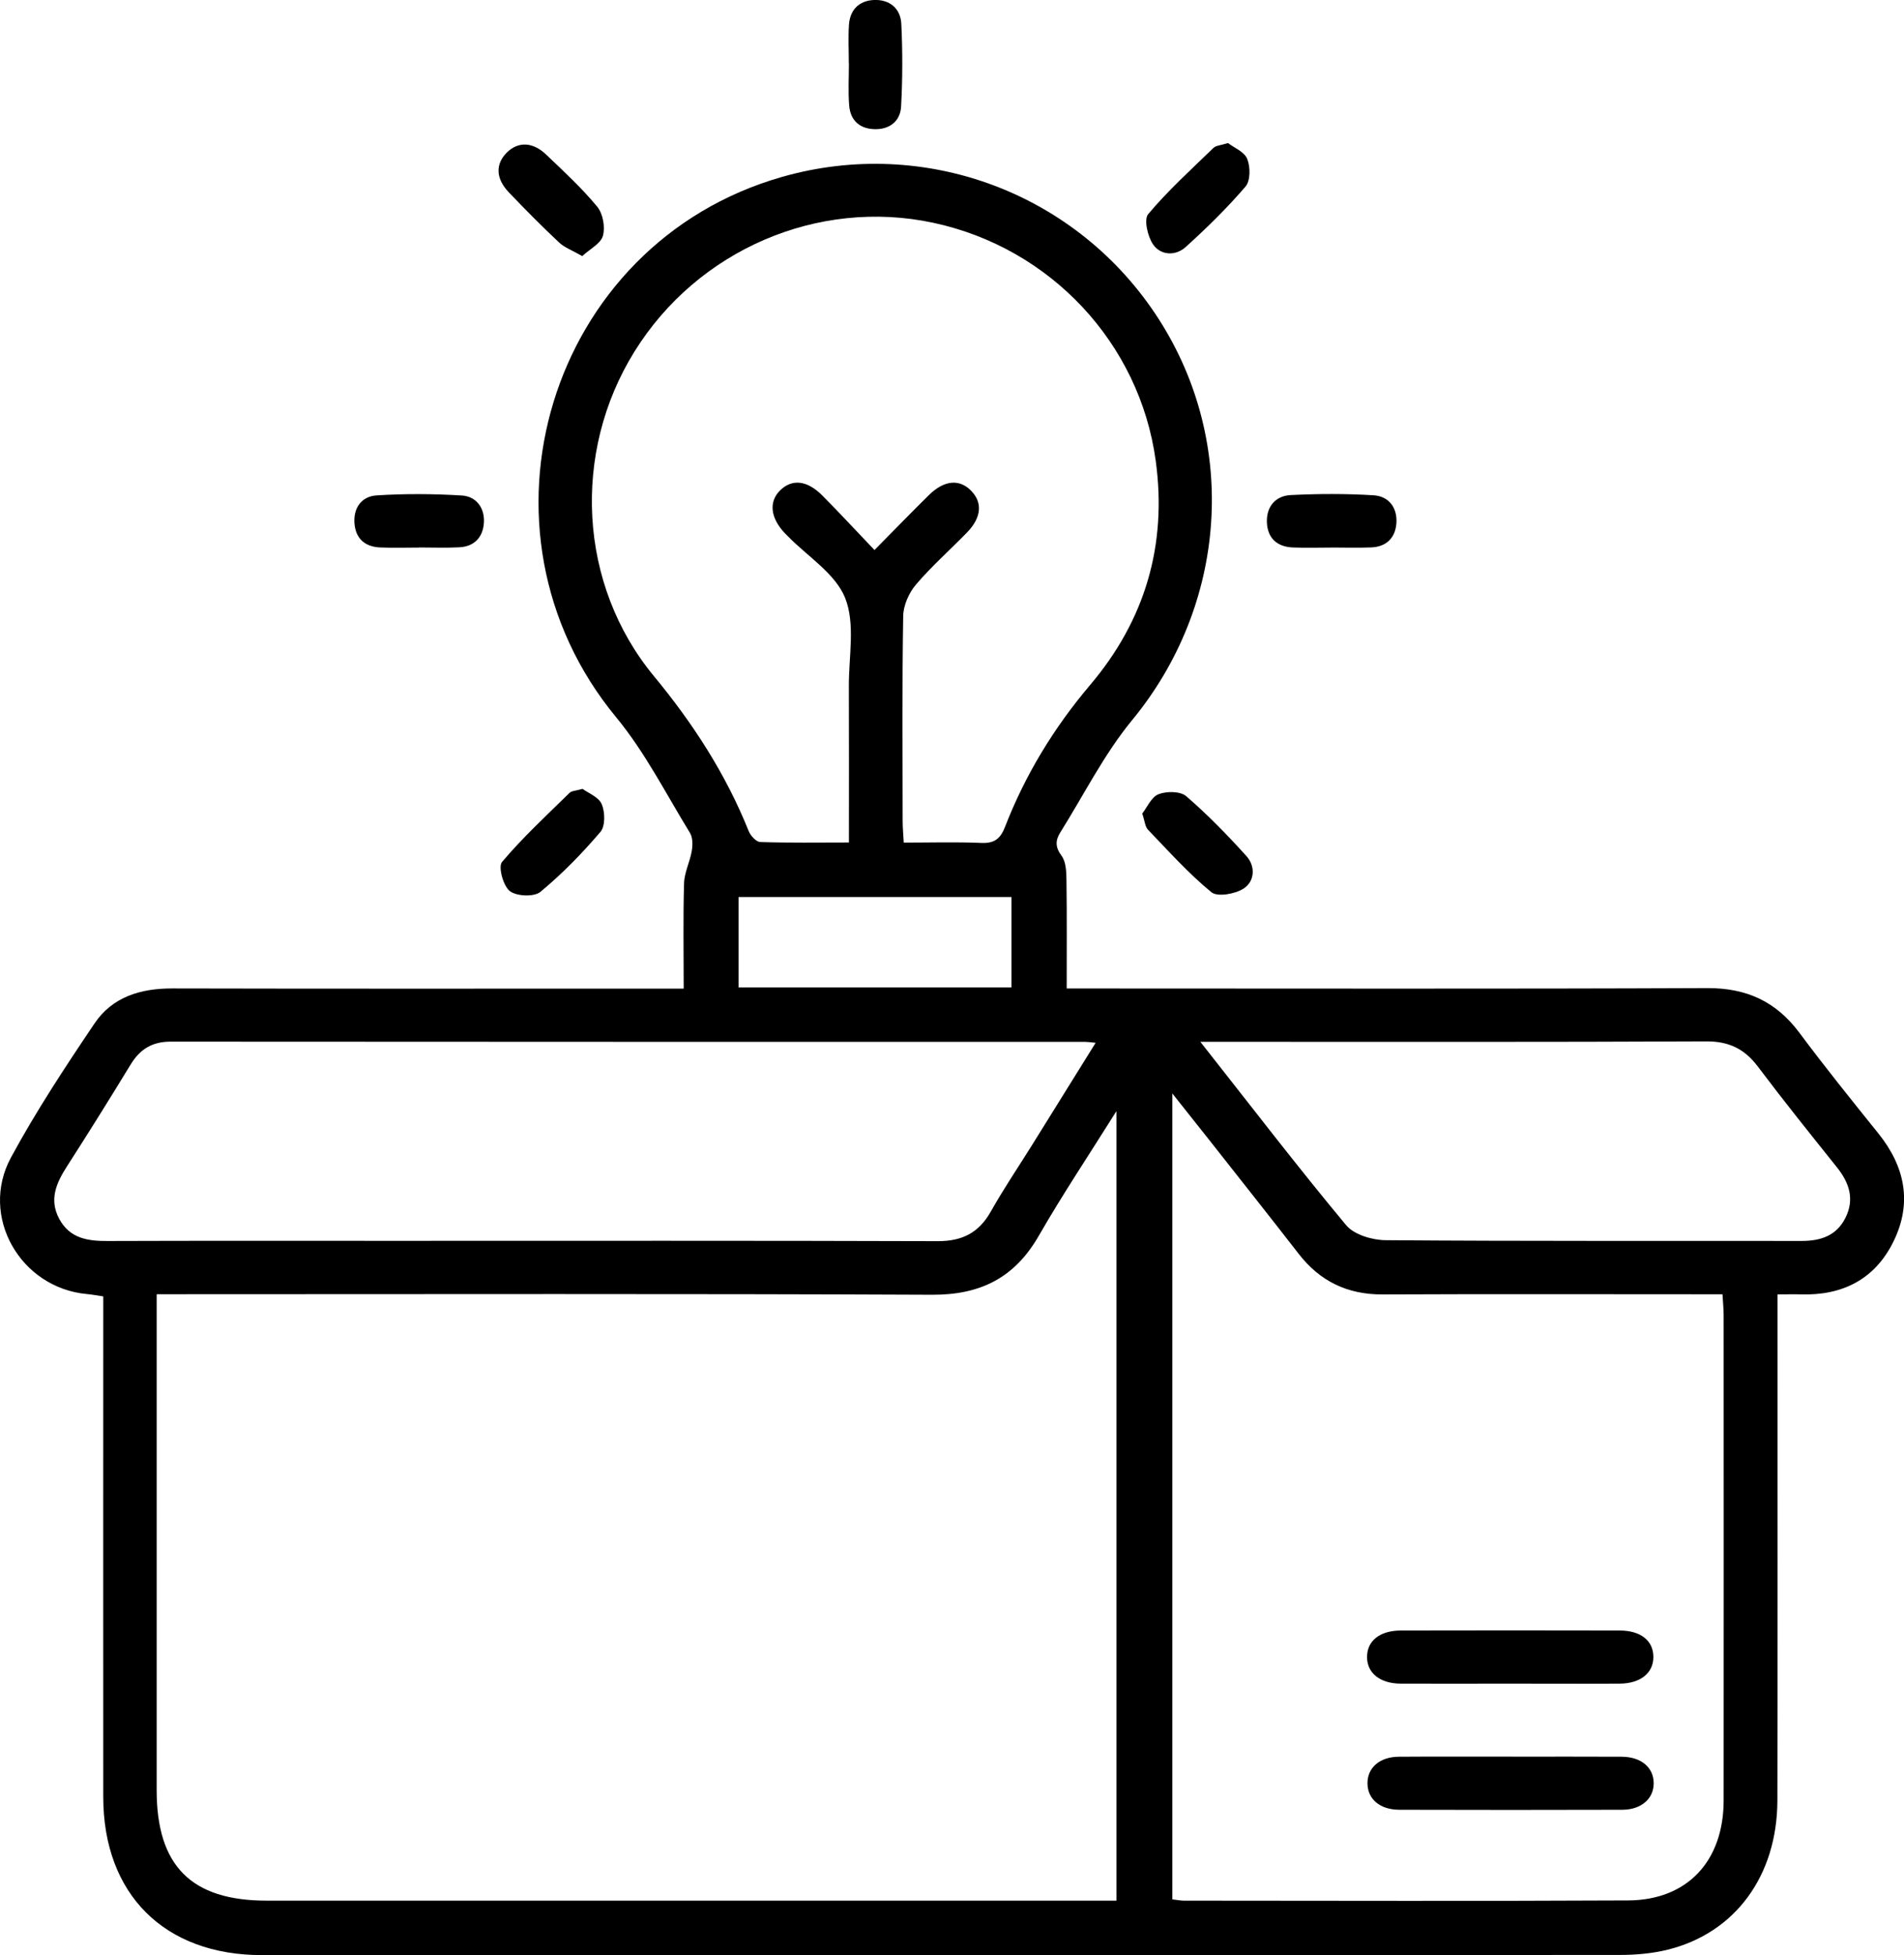 <?xml version="1.0" encoding="UTF-8"?><svg id="Ebene_2" xmlns="http://www.w3.org/2000/svg" viewBox="0 0 351.12 360.41"><g id="Ebene_1-2"><path d="m126.08,182.21c0-6.75-.12-13.08.07-19.4.06-1.99,1.08-3.94,1.42-5.94.18-1.08.2-2.46-.33-3.33-4.42-7.19-8.28-14.86-13.61-21.31-28.51-34.52-12.46-87.32,30.56-99.61,26.5-7.58,54.65,3.05,69.52,26.24,14.78,23.04,12.53,52.7-4.94,73.9-5.16,6.26-8.87,13.73-13.22,20.66-.91,1.45-1.01,2.7.21,4.33.85,1.13.89,3.04.91,4.61.09,6.45.04,12.91.04,19.86h4.75c37.8,0,75.59.09,113.39-.07,7.25-.03,12.7,2.48,17,8.26,4.69,6.3,9.63,12.42,14.55,18.54,4.9,6.1,6.27,12.77,2.8,19.87-3.41,6.98-9.39,10.03-17.1,9.79-1.24-.04-2.47,0-4.31,0,0,1.81,0,3.38,0,4.96,0,29.44.04,58.89-.02,88.33-.03,13.88-7.79,24.44-20.23,27.51-2.87.71-5.92.97-8.89.97-83.45.05-166.91.05-250.36.03-17.99,0-29.24-11.25-29.25-29.15-.02-29.19,0-58.39,0-87.58,0-1.48,0-2.97,0-4.7-1.12-.16-2.06-.35-3-.43-12.26-1.11-19.9-14.32-14.02-25.17,4.62-8.53,9.99-16.68,15.42-24.73,3.31-4.91,8.53-6.46,14.39-6.44,29.81.07,59.63.03,89.44.03h4.81Zm79.8,168.18v-145.56c-5.12,8.17-9.97,15.42-14.31,22.97-4.45,7.74-10.75,10.92-19.68,10.88-46.14-.21-92.28-.1-138.42-.1-1.44,0-2.88,0-4.58,0v4.99c0,28.81,0,57.62,0,86.43,0,13.96,6.38,20.37,20.3,20.37,50.75,0,101.51,0,152.26,0,1.46,0,2.92,0,4.43,0Zm10.3-.26c.93.11,1.54.24,2.15.24,27.31.01,54.61.1,81.92-.04,10.93-.06,17.6-7.26,17.61-18.43.02-29.8.01-59.61,0-89.41,0-1.2-.13-2.4-.21-3.9-1.63,0-2.98,0-4.33,0-19.45,0-38.9-.06-58.35.03-6.48.03-11.55-2.41-15.49-7.5-5.5-7.09-11.09-14.12-16.64-21.17-2.03-2.58-4.08-5.14-6.65-8.38v148.56Zm-54.91-248.74c3.75-3.79,6.87-7.02,10.07-10.16,2.84-2.78,5.7-2.97,7.85-.66,2.03,2.18,1.77,4.88-.87,7.6-3.13,3.22-6.52,6.2-9.42,9.61-1.29,1.52-2.31,3.82-2.34,5.79-.21,12.59-.11,25.19-.1,37.79,0,1.21.12,2.42.2,3.97,4.95,0,9.66-.14,14.36.06,2.42.1,3.49-.83,4.33-2.99,3.73-9.6,9-18.24,15.69-26.14,10.11-11.92,14.23-25.79,12.08-41.38-2.98-21.65-19.4-39.18-41-43.81-21.29-4.56-43.48,5-55.13,23.76-11.55,18.59-10.34,42.96,3.6,59.81,7.23,8.74,13.25,18.04,17.47,28.55.34.86,1.39,2.01,2.14,2.03,5.31.18,10.63.09,16.35.09,0-9.89.03-19.34-.01-28.8-.03-5.47,1.21-11.5-.68-16.26-1.78-4.49-6.91-7.65-10.56-11.39-.17-.18-.36-.35-.53-.53-2.68-2.8-3.04-5.78-.96-7.88,2.19-2.21,5.01-1.96,7.84.9,3.15,3.17,6.19,6.46,9.61,10.04Zm40.79,90.84c-1.13-.1-1.5-.17-1.87-.17-56.26,0-112.51,0-168.77-.04-3.36,0-5.62,1.41-7.33,4.22-3.83,6.28-7.72,12.52-11.7,18.71-1.98,3.08-3.4,6.15-1.46,9.75,1.95,3.61,5.26,4.09,8.95,4.07,17.59-.06,35.18-.03,52.76-.03,33.43,0,66.86-.05,100.29.06,4.49.01,7.57-1.53,9.78-5.45,2.38-4.23,5.12-8.26,7.69-12.39,3.8-6.1,7.59-12.2,11.65-18.73Zm19.3-.18c9.32,11.82,17.88,22.99,26.88,33.8,1.47,1.76,4.8,2.75,7.28,2.77,25.57.2,51.14.1,76.72.14,3.52,0,6.43-.96,8.08-4.26,1.72-3.44.71-6.47-1.58-9.33-4.91-6.13-9.83-12.26-14.56-18.54-2.46-3.27-5.34-4.68-9.53-4.66-29.56.14-59.13.08-88.69.08h-4.6Zm-85.16-26.69v16.66h50.33v-16.66h-50.33Z"/><path d="m156.53,11.64c0-2.36-.13-4.74.03-7.09.19-2.74,1.86-4.41,4.56-4.55,2.89-.14,4.94,1.52,5.09,4.37.25,5.09.24,10.21-.04,15.29-.15,2.66-2.09,4.22-4.87,4.15-2.76-.06-4.48-1.62-4.7-4.34-.21-2.6-.05-5.22-.05-7.83,0,0-.01,0-.02,0Z"/><path d="m226.45,26.37c1.09.84,3.02,1.6,3.55,2.92.6,1.47.61,4.03-.31,5.1-3.4,3.96-7.16,7.64-11.04,11.15-1.86,1.68-4.58,1.57-6-.47-1.01-1.46-1.74-4.62-.91-5.6,3.67-4.36,7.92-8.22,12.03-12.2.48-.46,1.38-.48,2.69-.9Z"/><path d="m107.43,145.42c1.05.78,2.98,1.51,3.54,2.83.62,1.46.67,4.04-.24,5.1-3.39,3.97-7.07,7.76-11.09,11.07-1.16.95-4.39.81-5.63-.16-1.22-.96-2.17-4.49-1.43-5.36,3.82-4.53,8.21-8.58,12.46-12.75.39-.38,1.16-.37,2.4-.73Z"/><path d="m107.37,47.21c-1.8-1.04-3.25-1.55-4.28-2.52-3.18-2.98-6.26-6.09-9.27-9.25-2.41-2.53-2.47-5.19-.38-7.29,2.07-2.08,4.79-2.03,7.28.35,3.25,3.1,6.57,6.16,9.42,9.61,1.05,1.27,1.49,3.74,1.05,5.35-.4,1.44-2.39,2.43-3.83,3.76Z"/><path d="m245.47,100.94c-2.36,0-4.71.08-7.07-.02-2.92-.12-4.67-1.75-4.77-4.65-.1-2.9,1.6-4.88,4.43-5.01,5.07-.25,10.17-.27,15.23.04,2.82.17,4.43,2.29,4.22,5.17-.2,2.67-1.83,4.32-4.61,4.44-2.48.1-4.96.02-7.44.02,0,0,0,.01,0,.02Z"/><path d="m77.24,100.94c-2.37,0-4.74.08-7.11-.02-2.73-.11-4.48-1.53-4.75-4.31-.28-2.96,1.28-5.11,4.09-5.29,5.21-.33,10.47-.3,15.69.02,2.64.16,4.24,2.27,4.08,4.98-.15,2.65-1.72,4.43-4.53,4.57-2.49.13-4.99.03-7.48.03,0,0,0,.02,0,.03Z"/><path d="m210.64,149.98c.88-1.12,1.67-3.04,3-3.57,1.48-.58,4.03-.57,5.11.36,3.95,3.41,7.62,7.18,11.12,11.06,1.69,1.88,1.52,4.66-.55,5.98-1.57,1-4.81,1.58-5.93.66-4.21-3.45-7.89-7.57-11.69-11.52-.54-.57-.59-1.6-1.06-2.98Z"/><path d="m278.12,310.37c-6.6,0-13.2.03-19.8,0-3.84-.02-6.23-1.96-6.22-4.92,0-2.97,2.35-4.87,6.24-4.88,13.45-.03,26.9-.03,40.34,0,3.9,0,6.23,1.9,6.22,4.89,0,2.96-2.39,4.89-6.24,4.91-6.85.04-13.7,0-20.54,0Z"/><path d="m278.89,323.83c6.72,0,13.45-.03,20.17.01,3.58.02,5.87,1.97,5.9,4.84.03,2.87-2.26,4.93-5.8,4.94-13.7.04-27.4.04-41.09,0-3.6-.01-5.86-1.96-5.89-4.85-.03-2.9,2.24-4.91,5.8-4.93,6.97-.05,13.95-.01,20.92-.02Z"/></g></svg>